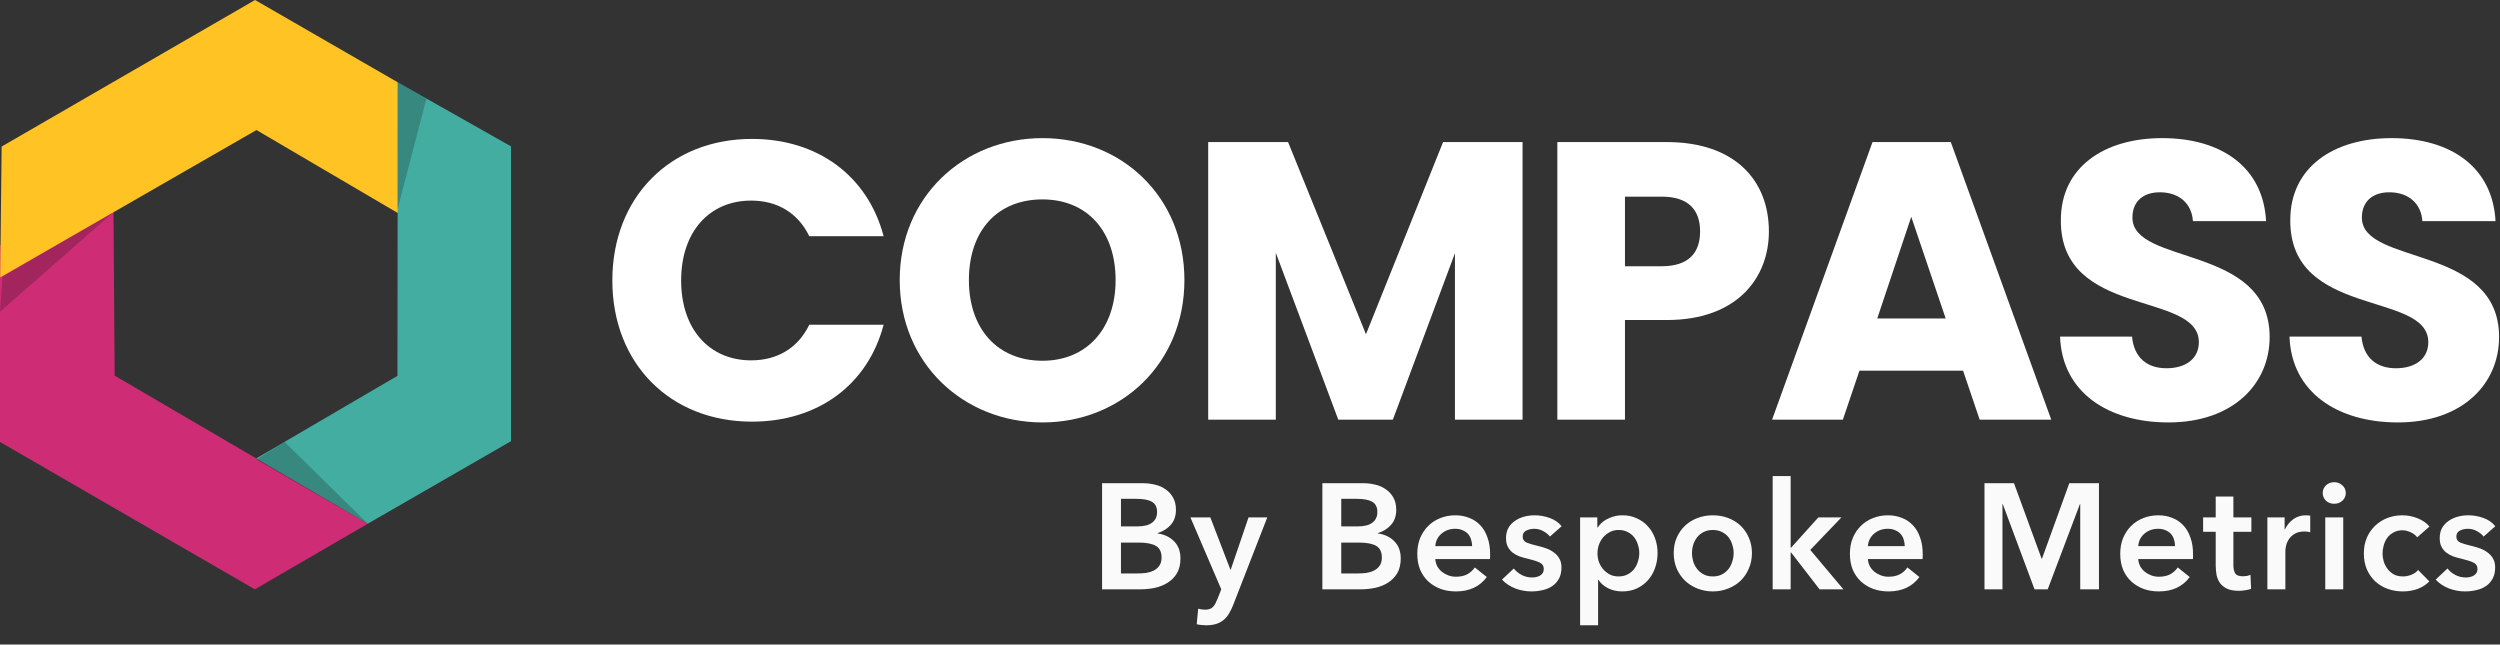 <svg width="543" height="140" viewBox="0 0 543 140" fill="none" xmlns="http://www.w3.org/2000/svg">
<rect x="0" y="0" width="543" height="140" fill="#333333" stroke="none"/>
<path d="M133 60.919C133 78.956 145.54 91.581 163.318 91.581C177.661 91.581 188.483 83.594 191.919 70.539H175.772C173.281 75.692 168.729 78.269 163.146 78.269C154.128 78.269 147.944 71.569 147.944 60.919C147.944 50.269 154.128 43.57 163.146 43.57C168.729 43.57 173.281 46.147 175.772 51.3H191.919C188.483 38.245 177.661 30.172 163.318 30.172C145.54 30.172 133 42.883 133 60.919Z" fill="white"/>
<path d="M257.255 60.834C257.255 42.711 243.599 30 226.421 30C209.33 30 195.416 42.711 195.416 60.834C195.416 78.956 209.33 91.753 226.421 91.753C243.513 91.753 257.255 78.956 257.255 60.834ZM210.446 60.834C210.446 50.098 216.63 43.312 226.421 43.312C236.041 43.312 242.31 50.098 242.31 60.834C242.31 71.398 236.041 78.355 226.421 78.355C216.63 78.355 210.446 71.398 210.446 60.834Z" fill="white"/>
<path d="M262.419 91.152H277.106V54.907L290.676 91.152H302.529L316.013 54.993V91.152H330.7V30.859H313.436L296.688 72.6L279.769 30.859H262.419V91.152Z" fill="white"/>
<path d="M352.942 57.828V42.711H360.929C366.77 42.711 369.26 45.632 369.26 50.269C369.26 54.907 366.77 57.828 360.929 57.828H352.942ZM384.205 50.269C384.205 39.19 376.818 30.859 362.046 30.859H338.255V91.152H352.942V69.508H362.046C377.42 69.508 384.205 60.232 384.205 50.269Z" fill="white"/>
<path d="M429.985 91.152H445.53L423.715 30.859H406.709L384.894 91.152H400.268L403.875 80.502H426.377L429.985 91.152ZM422.598 69.165H407.74L415.126 47.092L422.598 69.165Z" fill="white"/>
<path d="M492.966 73.201C492.966 53.018 463.163 57.742 463.163 47.263C463.163 43.484 465.826 41.681 469.347 41.767C473.298 41.852 476.046 44.171 476.304 48.036H492.193C491.592 36.527 482.746 30 469.605 30C456.979 30 447.618 36.356 447.618 47.779C447.446 69.165 477.592 63.153 477.592 74.318C477.592 77.839 474.844 79.986 470.55 79.986C466.427 79.986 463.507 77.753 463.077 73.115H447.446C447.875 85.311 458.01 91.753 470.979 91.753C485.065 91.753 492.966 83.336 492.966 73.201Z" fill="white"/>
<path d="M542.801 73.201C542.801 53.018 512.998 57.742 512.998 47.263C512.998 43.484 515.661 41.681 519.182 41.767C523.133 41.852 525.881 44.171 526.139 48.036H542.028C541.427 36.527 532.58 30 519.44 30C506.814 30 497.452 36.356 497.452 47.779C497.281 69.165 527.427 63.153 527.427 74.318C527.427 77.839 524.679 79.986 520.384 79.986C516.262 79.986 513.342 77.753 512.912 73.115H497.281C497.71 85.311 507.845 91.753 520.814 91.753C534.899 91.753 542.801 83.336 542.801 73.201Z" fill="white"/>
<g clip-path="url(#clip0_17_23)">
<path d="M79.892 113.744L24.905 81.59L24.598 39.09L0 53.316V95.992L55.347 128L79.892 113.744Z" fill="#CE2D75"/>
<path d="M79.892 113.744L55.653 99.57L86.324 81.633L86.402 17.886L111 31.799V95.815" fill="#44ADA2"/>
<path d="M55.702 28.243L0.047 60.249L0.355 31.829L55.394 0L86.402 17.886V46.267L55.702 28.243Z" fill="#FFC324"/>
<path opacity="0.22" d="M55.653 99.857L79.892 113.744L61.802 95.973" fill="#0A0A0A"/>
<path opacity="0.22" d="M86.402 17.886L86.349 45.494L92.613 21.461" fill="#0A0A0A"/>
<path opacity="0.22" d="M0 67.707L24.625 46.117L0.535 60.102" fill="#0A0A0A"/>
</g>
<path d="M239.372 104.958H248.355C249.223 104.958 250.08 105.066 250.926 105.283C251.772 105.479 252.521 105.815 253.172 106.292C253.844 106.748 254.387 107.345 254.799 108.082C255.211 108.82 255.417 109.71 255.417 110.751C255.417 112.053 255.048 113.127 254.311 113.973C253.573 114.819 252.608 115.427 251.414 115.796V115.861C252.868 116.056 254.061 116.62 254.994 117.553C255.927 118.486 256.394 119.733 256.394 121.296C256.394 122.554 256.144 123.617 255.645 124.485C255.146 125.331 254.484 126.015 253.66 126.535C252.857 127.056 251.924 127.436 250.861 127.675C249.819 127.892 248.756 128 247.671 128H239.372V104.958ZM243.473 114.331H247.118C248.485 114.331 249.527 114.06 250.243 113.517C250.959 112.975 251.317 112.205 251.317 111.207C251.317 110.165 250.948 109.427 250.21 108.994C249.472 108.56 248.322 108.343 246.76 108.343H243.473V114.331ZM243.473 124.55H247.151C247.671 124.55 248.236 124.518 248.843 124.453C249.451 124.366 250.004 124.203 250.503 123.964C251.024 123.726 251.447 123.379 251.772 122.923C252.119 122.467 252.293 121.86 252.293 121.1C252.293 119.885 251.881 119.039 251.056 118.562C250.232 118.085 248.984 117.846 247.313 117.846H243.473V124.55ZM258.557 112.378H262.885L267.246 123.737H267.311L271.184 112.378H275.252L267.865 131.352C267.583 132.068 267.279 132.697 266.953 133.24C266.628 133.804 266.237 134.27 265.782 134.639C265.326 135.03 264.784 135.323 264.154 135.518C263.547 135.713 262.809 135.811 261.941 135.811C261.616 135.811 261.28 135.789 260.932 135.746C260.607 135.724 260.271 135.67 259.924 135.583L260.249 132.198C260.509 132.285 260.759 132.339 260.998 132.361C261.258 132.404 261.497 132.426 261.714 132.426C262.126 132.426 262.473 132.372 262.755 132.263C263.037 132.177 263.276 132.025 263.471 131.808C263.666 131.613 263.84 131.363 263.992 131.059C264.144 130.756 264.306 130.398 264.48 129.985L265.261 128L258.557 112.378ZM287.219 104.958H296.202C297.069 104.958 297.927 105.066 298.773 105.283C299.619 105.479 300.367 105.815 301.018 106.292C301.691 106.748 302.233 107.345 302.646 108.082C303.058 108.82 303.264 109.71 303.264 110.751C303.264 112.053 302.895 113.127 302.157 113.973C301.42 114.819 300.454 115.427 299.261 115.796V115.861C300.715 116.056 301.908 116.62 302.841 117.553C303.774 118.486 304.24 119.733 304.24 121.296C304.24 122.554 303.991 123.617 303.492 124.485C302.993 125.331 302.331 126.015 301.506 126.535C300.704 127.056 299.771 127.436 298.708 127.675C297.666 127.892 296.603 128 295.518 128H287.219V104.958ZM291.32 114.331H294.965C296.332 114.331 297.373 114.06 298.089 113.517C298.805 112.975 299.163 112.205 299.163 111.207C299.163 110.165 298.794 109.427 298.057 108.994C297.319 108.56 296.169 108.343 294.607 108.343H291.32V114.331ZM291.32 124.55H294.997C295.518 124.55 296.082 124.518 296.69 124.453C297.297 124.366 297.851 124.203 298.35 123.964C298.87 123.726 299.293 123.379 299.619 122.923C299.966 122.467 300.14 121.86 300.14 121.1C300.14 119.885 299.727 119.039 298.903 118.562C298.078 118.085 296.831 117.846 295.16 117.846H291.32V124.55ZM319.747 118.627C319.747 118.128 319.671 117.651 319.519 117.195C319.389 116.739 319.172 116.338 318.868 115.991C318.564 115.644 318.174 115.372 317.697 115.177C317.241 114.96 316.698 114.852 316.069 114.852C314.898 114.852 313.9 115.21 313.075 115.926C312.272 116.62 311.827 117.52 311.741 118.627H319.747ZM323.652 120.384C323.652 120.558 323.652 120.732 323.652 120.905C323.652 121.079 323.641 121.252 323.62 121.426H311.741C311.784 121.99 311.925 122.511 312.164 122.988C312.424 123.444 312.76 123.845 313.173 124.192C313.585 124.518 314.051 124.778 314.572 124.973C315.093 125.169 315.635 125.266 316.199 125.266C317.176 125.266 318 125.093 318.673 124.745C319.345 124.377 319.899 123.878 320.333 123.248L322.936 125.331C321.396 127.414 319.161 128.456 316.232 128.456C315.017 128.456 313.9 128.271 312.88 127.902C311.86 127.512 310.97 126.969 310.211 126.275C309.473 125.581 308.888 124.735 308.454 123.737C308.041 122.717 307.835 121.567 307.835 120.287C307.835 119.028 308.041 117.889 308.454 116.87C308.888 115.828 309.473 114.949 310.211 114.233C310.949 113.496 311.817 112.932 312.815 112.541C313.834 112.129 314.93 111.923 316.102 111.923C317.187 111.923 318.185 112.107 319.096 112.476C320.029 112.823 320.832 113.355 321.504 114.071C322.177 114.765 322.698 115.644 323.066 116.707C323.457 117.748 323.652 118.974 323.652 120.384ZM336.645 116.544C336.298 116.088 335.821 115.698 335.213 115.372C334.605 115.025 333.944 114.852 333.228 114.852C332.599 114.852 332.024 114.982 331.503 115.242C330.982 115.503 330.722 115.937 330.722 116.544C330.722 117.152 331.004 117.586 331.568 117.846C332.154 118.085 333 118.334 334.106 118.594C334.692 118.725 335.278 118.898 335.864 119.115C336.471 119.332 337.014 119.625 337.491 119.994C337.99 120.341 338.392 120.786 338.695 121.328C338.999 121.849 339.151 122.489 339.151 123.248C339.151 124.203 338.967 125.017 338.598 125.689C338.251 126.34 337.773 126.872 337.166 127.284C336.58 127.696 335.886 127.989 335.083 128.163C334.302 128.358 333.488 128.456 332.642 128.456C331.427 128.456 330.244 128.239 329.094 127.805C327.945 127.349 326.99 126.709 326.23 125.885L328.802 123.476C329.236 124.04 329.8 124.507 330.494 124.876C331.188 125.244 331.958 125.429 332.805 125.429C333.087 125.429 333.369 125.396 333.651 125.331C333.955 125.266 334.226 125.169 334.464 125.038C334.725 124.886 334.931 124.691 335.083 124.453C335.235 124.214 335.311 123.921 335.311 123.574C335.311 122.923 335.007 122.456 334.399 122.174C333.814 121.892 332.924 121.61 331.731 121.328C331.145 121.198 330.57 121.035 330.006 120.84C329.463 120.623 328.975 120.352 328.541 120.026C328.107 119.679 327.76 119.256 327.5 118.757C327.239 118.258 327.109 117.64 327.109 116.902C327.109 116.034 327.283 115.286 327.63 114.656C327.999 114.027 328.476 113.517 329.062 113.127C329.648 112.715 330.31 112.411 331.047 112.216C331.785 112.02 332.544 111.923 333.325 111.923C334.454 111.923 335.549 112.118 336.612 112.508C337.697 112.899 338.554 113.496 339.184 114.298L336.645 116.544ZM346.94 112.378V114.559H347.038C347.233 114.255 347.483 113.951 347.786 113.648C348.112 113.322 348.502 113.04 348.958 112.801C349.414 112.541 349.924 112.335 350.488 112.183C351.073 112.009 351.724 111.923 352.44 111.923C353.547 111.923 354.567 112.14 355.5 112.574C356.433 112.986 357.235 113.561 357.908 114.298C358.581 115.036 359.101 115.904 359.47 116.902C359.839 117.9 360.023 118.974 360.023 120.124C360.023 121.274 359.839 122.359 359.47 123.379C359.123 124.377 358.613 125.255 357.941 126.015C357.29 126.752 356.487 127.349 355.532 127.805C354.599 128.239 353.536 128.456 352.343 128.456C351.236 128.456 350.216 128.228 349.283 127.772C348.372 127.317 347.667 126.698 347.168 125.917H347.103V135.811H343.198V112.378H346.94ZM356.053 120.124C356.053 119.517 355.955 118.92 355.76 118.334C355.586 117.727 355.315 117.184 354.946 116.707C354.578 116.229 354.111 115.85 353.547 115.568C352.983 115.264 352.321 115.112 351.562 115.112C350.846 115.112 350.206 115.264 349.641 115.568C349.077 115.871 348.589 116.262 348.177 116.739C347.786 117.217 347.483 117.759 347.266 118.367C347.07 118.974 346.973 119.582 346.973 120.189C346.973 120.797 347.07 121.404 347.266 122.012C347.483 122.597 347.786 123.129 348.177 123.606C348.589 124.084 349.077 124.474 349.641 124.778C350.206 125.06 350.846 125.201 351.562 125.201C352.321 125.201 352.983 125.049 353.547 124.745C354.111 124.442 354.578 124.051 354.946 123.574C355.315 123.097 355.586 122.554 355.76 121.947C355.955 121.339 356.053 120.732 356.053 120.124ZM363.532 120.124C363.532 118.887 363.749 117.77 364.183 116.772C364.639 115.752 365.246 114.884 366.006 114.168C366.765 113.452 367.665 112.899 368.707 112.508C369.748 112.118 370.855 111.923 372.027 111.923C373.198 111.923 374.305 112.118 375.346 112.508C376.388 112.899 377.288 113.452 378.047 114.168C378.807 114.884 379.403 115.752 379.837 116.772C380.293 117.77 380.521 118.887 380.521 120.124C380.521 121.361 380.293 122.489 379.837 123.509C379.403 124.529 378.807 125.407 378.047 126.145C377.288 126.861 376.388 127.425 375.346 127.837C374.305 128.25 373.198 128.456 372.027 128.456C370.855 128.456 369.748 128.25 368.707 127.837C367.665 127.425 366.765 126.861 366.006 126.145C365.246 125.407 364.639 124.529 364.183 123.509C363.749 122.489 363.532 121.361 363.532 120.124ZM367.503 120.124C367.503 120.732 367.59 121.339 367.763 121.947C367.958 122.554 368.24 123.097 368.609 123.574C368.978 124.051 369.445 124.442 370.009 124.745C370.573 125.049 371.245 125.201 372.027 125.201C372.808 125.201 373.48 125.049 374.044 124.745C374.608 124.442 375.075 124.051 375.444 123.574C375.813 123.097 376.084 122.554 376.257 121.947C376.453 121.339 376.55 120.732 376.55 120.124C376.55 119.517 376.453 118.92 376.257 118.334C376.084 117.727 375.813 117.184 375.444 116.707C375.075 116.229 374.608 115.85 374.044 115.568C373.48 115.264 372.808 115.112 372.027 115.112C371.245 115.112 370.573 115.264 370.009 115.568C369.445 115.85 368.978 116.229 368.609 116.707C368.24 117.184 367.958 117.727 367.763 118.334C367.59 118.92 367.503 119.517 367.503 120.124ZM385.024 103.396H388.929V118.952H389.027L394.95 112.378H399.962L393.192 119.441L400.385 128H395.21L389.027 119.994H388.929V128H385.024V103.396ZM413.709 118.627C413.709 118.128 413.633 117.651 413.481 117.195C413.351 116.739 413.134 116.338 412.83 115.991C412.526 115.644 412.136 115.372 411.658 115.177C411.203 114.96 410.66 114.852 410.031 114.852C408.859 114.852 407.861 115.21 407.037 115.926C406.234 116.62 405.789 117.52 405.703 118.627H413.709ZM417.614 120.384C417.614 120.558 417.614 120.732 417.614 120.905C417.614 121.079 417.603 121.252 417.582 121.426H405.703C405.746 121.99 405.887 122.511 406.126 122.988C406.386 123.444 406.722 123.845 407.135 124.192C407.547 124.518 408.013 124.778 408.534 124.973C409.055 125.169 409.597 125.266 410.161 125.266C411.138 125.266 411.962 125.093 412.635 124.745C413.307 124.377 413.861 123.878 414.295 123.248L416.898 125.331C415.358 127.414 413.123 128.456 410.194 128.456C408.979 128.456 407.861 128.271 406.842 127.902C405.822 127.512 404.932 126.969 404.173 126.275C403.435 125.581 402.849 124.735 402.415 123.737C402.003 122.717 401.797 121.567 401.797 120.287C401.797 119.028 402.003 117.889 402.415 116.87C402.849 115.828 403.435 114.949 404.173 114.233C404.911 113.496 405.778 112.932 406.777 112.541C407.796 112.129 408.892 111.923 410.064 111.923C411.148 111.923 412.147 112.107 413.058 112.476C413.991 112.823 414.794 113.355 415.466 114.071C416.139 114.765 416.659 115.644 417.028 116.707C417.419 117.748 417.614 118.974 417.614 120.384ZM431.03 104.958H437.441L443.43 121.328H443.527L449.451 104.958H455.895V128H451.826V109.482H451.761L444.764 128H441.9L435 109.482H434.935V128H431.03V104.958ZM472.425 118.627C472.425 118.128 472.349 117.651 472.197 117.195C472.067 116.739 471.85 116.338 471.546 115.991C471.243 115.644 470.852 115.372 470.375 115.177C469.919 114.96 469.377 114.852 468.747 114.852C467.576 114.852 466.578 115.21 465.753 115.926C464.95 116.62 464.506 117.52 464.419 118.627H472.425ZM476.33 120.384C476.33 120.558 476.33 120.732 476.33 120.905C476.33 121.079 476.32 121.252 476.298 121.426H464.419C464.462 121.99 464.603 122.511 464.842 122.988C465.102 123.444 465.439 123.845 465.851 124.192C466.263 124.518 466.73 124.778 467.25 124.973C467.771 125.169 468.313 125.266 468.878 125.266C469.854 125.266 470.678 125.093 471.351 124.745C472.024 124.377 472.577 123.878 473.011 123.248L475.614 125.331C474.074 127.414 471.839 128.456 468.91 128.456C467.695 128.456 466.578 128.271 465.558 127.902C464.538 127.512 463.649 126.969 462.889 126.275C462.152 125.581 461.566 124.735 461.132 123.737C460.72 122.717 460.513 121.567 460.513 120.287C460.513 119.028 460.72 117.889 461.132 116.87C461.566 115.828 462.152 114.949 462.889 114.233C463.627 113.496 464.495 112.932 465.493 112.541C466.513 112.129 467.608 111.923 468.78 111.923C469.865 111.923 470.863 112.107 471.774 112.476C472.707 112.823 473.51 113.355 474.182 114.071C474.855 114.765 475.376 115.644 475.745 116.707C476.135 117.748 476.33 118.974 476.33 120.384ZM478.518 115.503V112.378H481.252V107.854H485.092V112.378H488.998V115.503H485.092V122.76C485.092 123.455 485.212 124.029 485.45 124.485C485.711 124.941 486.275 125.169 487.143 125.169C487.403 125.169 487.685 125.147 487.989 125.103C488.293 125.038 488.564 124.952 488.802 124.843L488.933 127.902C488.585 128.033 488.173 128.13 487.696 128.195C487.219 128.282 486.763 128.325 486.329 128.325C485.288 128.325 484.441 128.184 483.79 127.902C483.14 127.599 482.619 127.197 482.228 126.698C481.859 126.177 481.599 125.592 481.447 124.941C481.317 124.268 481.252 123.552 481.252 122.793V115.503H478.518ZM492.475 112.378H496.218V114.982H496.283C496.717 114.071 497.324 113.333 498.105 112.769C498.886 112.205 499.798 111.923 500.839 111.923C500.991 111.923 501.154 111.933 501.327 111.955C501.501 111.955 501.653 111.977 501.783 112.02V115.6C501.523 115.535 501.295 115.492 501.099 115.47C500.926 115.448 500.752 115.438 500.579 115.438C499.689 115.438 498.973 115.6 498.431 115.926C497.888 116.251 497.465 116.642 497.161 117.097C496.858 117.553 496.652 118.019 496.543 118.497C496.435 118.974 496.38 119.354 496.38 119.636V128H492.475V112.378ZM505.046 112.378H508.951V128H505.046V112.378ZM504.493 107.073C504.493 106.444 504.72 105.902 505.176 105.446C505.653 104.969 506.25 104.73 506.966 104.73C507.682 104.73 508.279 104.958 508.756 105.414C509.255 105.847 509.505 106.401 509.505 107.073C509.505 107.746 509.255 108.31 508.756 108.766C508.279 109.2 507.682 109.417 506.966 109.417C506.25 109.417 505.653 109.189 505.176 108.733C504.72 108.256 504.493 107.703 504.493 107.073ZM525.015 116.707C524.711 116.273 524.255 115.915 523.648 115.633C523.04 115.329 522.422 115.177 521.793 115.177C521.077 115.177 520.448 115.329 519.905 115.633C519.363 115.915 518.907 116.295 518.538 116.772C518.191 117.249 517.931 117.792 517.757 118.399C517.584 118.985 517.497 119.582 517.497 120.189C517.497 120.797 517.584 121.404 517.757 122.012C517.953 122.597 518.235 123.129 518.603 123.606C518.972 124.084 519.428 124.474 519.97 124.778C520.534 125.06 521.185 125.201 521.923 125.201C522.531 125.201 523.138 125.082 523.746 124.843C524.353 124.604 524.841 124.257 525.21 123.802L527.651 126.275C527 126.969 526.165 127.512 525.145 127.902C524.147 128.271 523.062 128.456 521.891 128.456C520.741 128.456 519.645 128.271 518.603 127.902C517.584 127.534 516.683 126.991 515.902 126.275C515.143 125.559 514.535 124.691 514.08 123.671C513.646 122.652 513.429 121.491 513.429 120.189C513.429 118.931 513.646 117.792 514.08 116.772C514.535 115.752 515.143 114.884 515.902 114.168C516.662 113.452 517.54 112.899 518.538 112.508C519.558 112.118 520.643 111.923 521.793 111.923C522.943 111.923 524.049 112.14 525.113 112.574C526.197 113.007 527.054 113.604 527.684 114.364L525.015 116.707ZM539.442 116.544C539.094 116.088 538.617 115.698 538.01 115.372C537.402 115.025 536.74 114.852 536.024 114.852C535.395 114.852 534.82 114.982 534.299 115.242C533.779 115.503 533.518 115.937 533.518 116.544C533.518 117.152 533.8 117.586 534.365 117.846C534.95 118.085 535.797 118.334 536.903 118.594C537.489 118.725 538.075 118.898 538.661 119.115C539.268 119.332 539.81 119.625 540.288 119.994C540.787 120.341 541.188 120.786 541.492 121.328C541.796 121.849 541.948 122.489 541.948 123.248C541.948 124.203 541.763 125.017 541.394 125.689C541.047 126.34 540.57 126.872 539.962 127.284C539.377 127.696 538.682 127.989 537.879 128.163C537.098 128.358 536.285 128.456 535.439 128.456C534.224 128.456 533.041 128.239 531.891 127.805C530.741 127.349 529.787 126.709 529.027 125.885L531.598 123.476C532.032 124.04 532.596 124.507 533.291 124.876C533.985 125.244 534.755 125.429 535.601 125.429C535.883 125.429 536.165 125.396 536.447 125.331C536.751 125.266 537.022 125.169 537.261 125.038C537.521 124.886 537.728 124.691 537.879 124.453C538.031 124.214 538.107 123.921 538.107 123.574C538.107 122.923 537.804 122.456 537.196 122.174C536.61 121.892 535.721 121.61 534.527 121.328C533.941 121.198 533.366 121.035 532.802 120.84C532.26 120.623 531.772 120.352 531.338 120.026C530.904 119.679 530.557 119.256 530.296 118.757C530.036 118.258 529.906 117.64 529.906 116.902C529.906 116.034 530.079 115.286 530.427 114.656C530.795 114.027 531.273 113.517 531.859 113.127C532.444 112.715 533.106 112.411 533.844 112.216C534.582 112.02 535.341 111.923 536.122 111.923C537.25 111.923 538.346 112.118 539.409 112.508C540.494 112.899 541.351 113.496 541.98 114.298L539.442 116.544Z" fill="#FAFAFA"/>
<defs>
<clipPath id="clip0_17_23">
<rect width="111" height="128" fill="white"/>
</clipPath>
</defs>
</svg>
